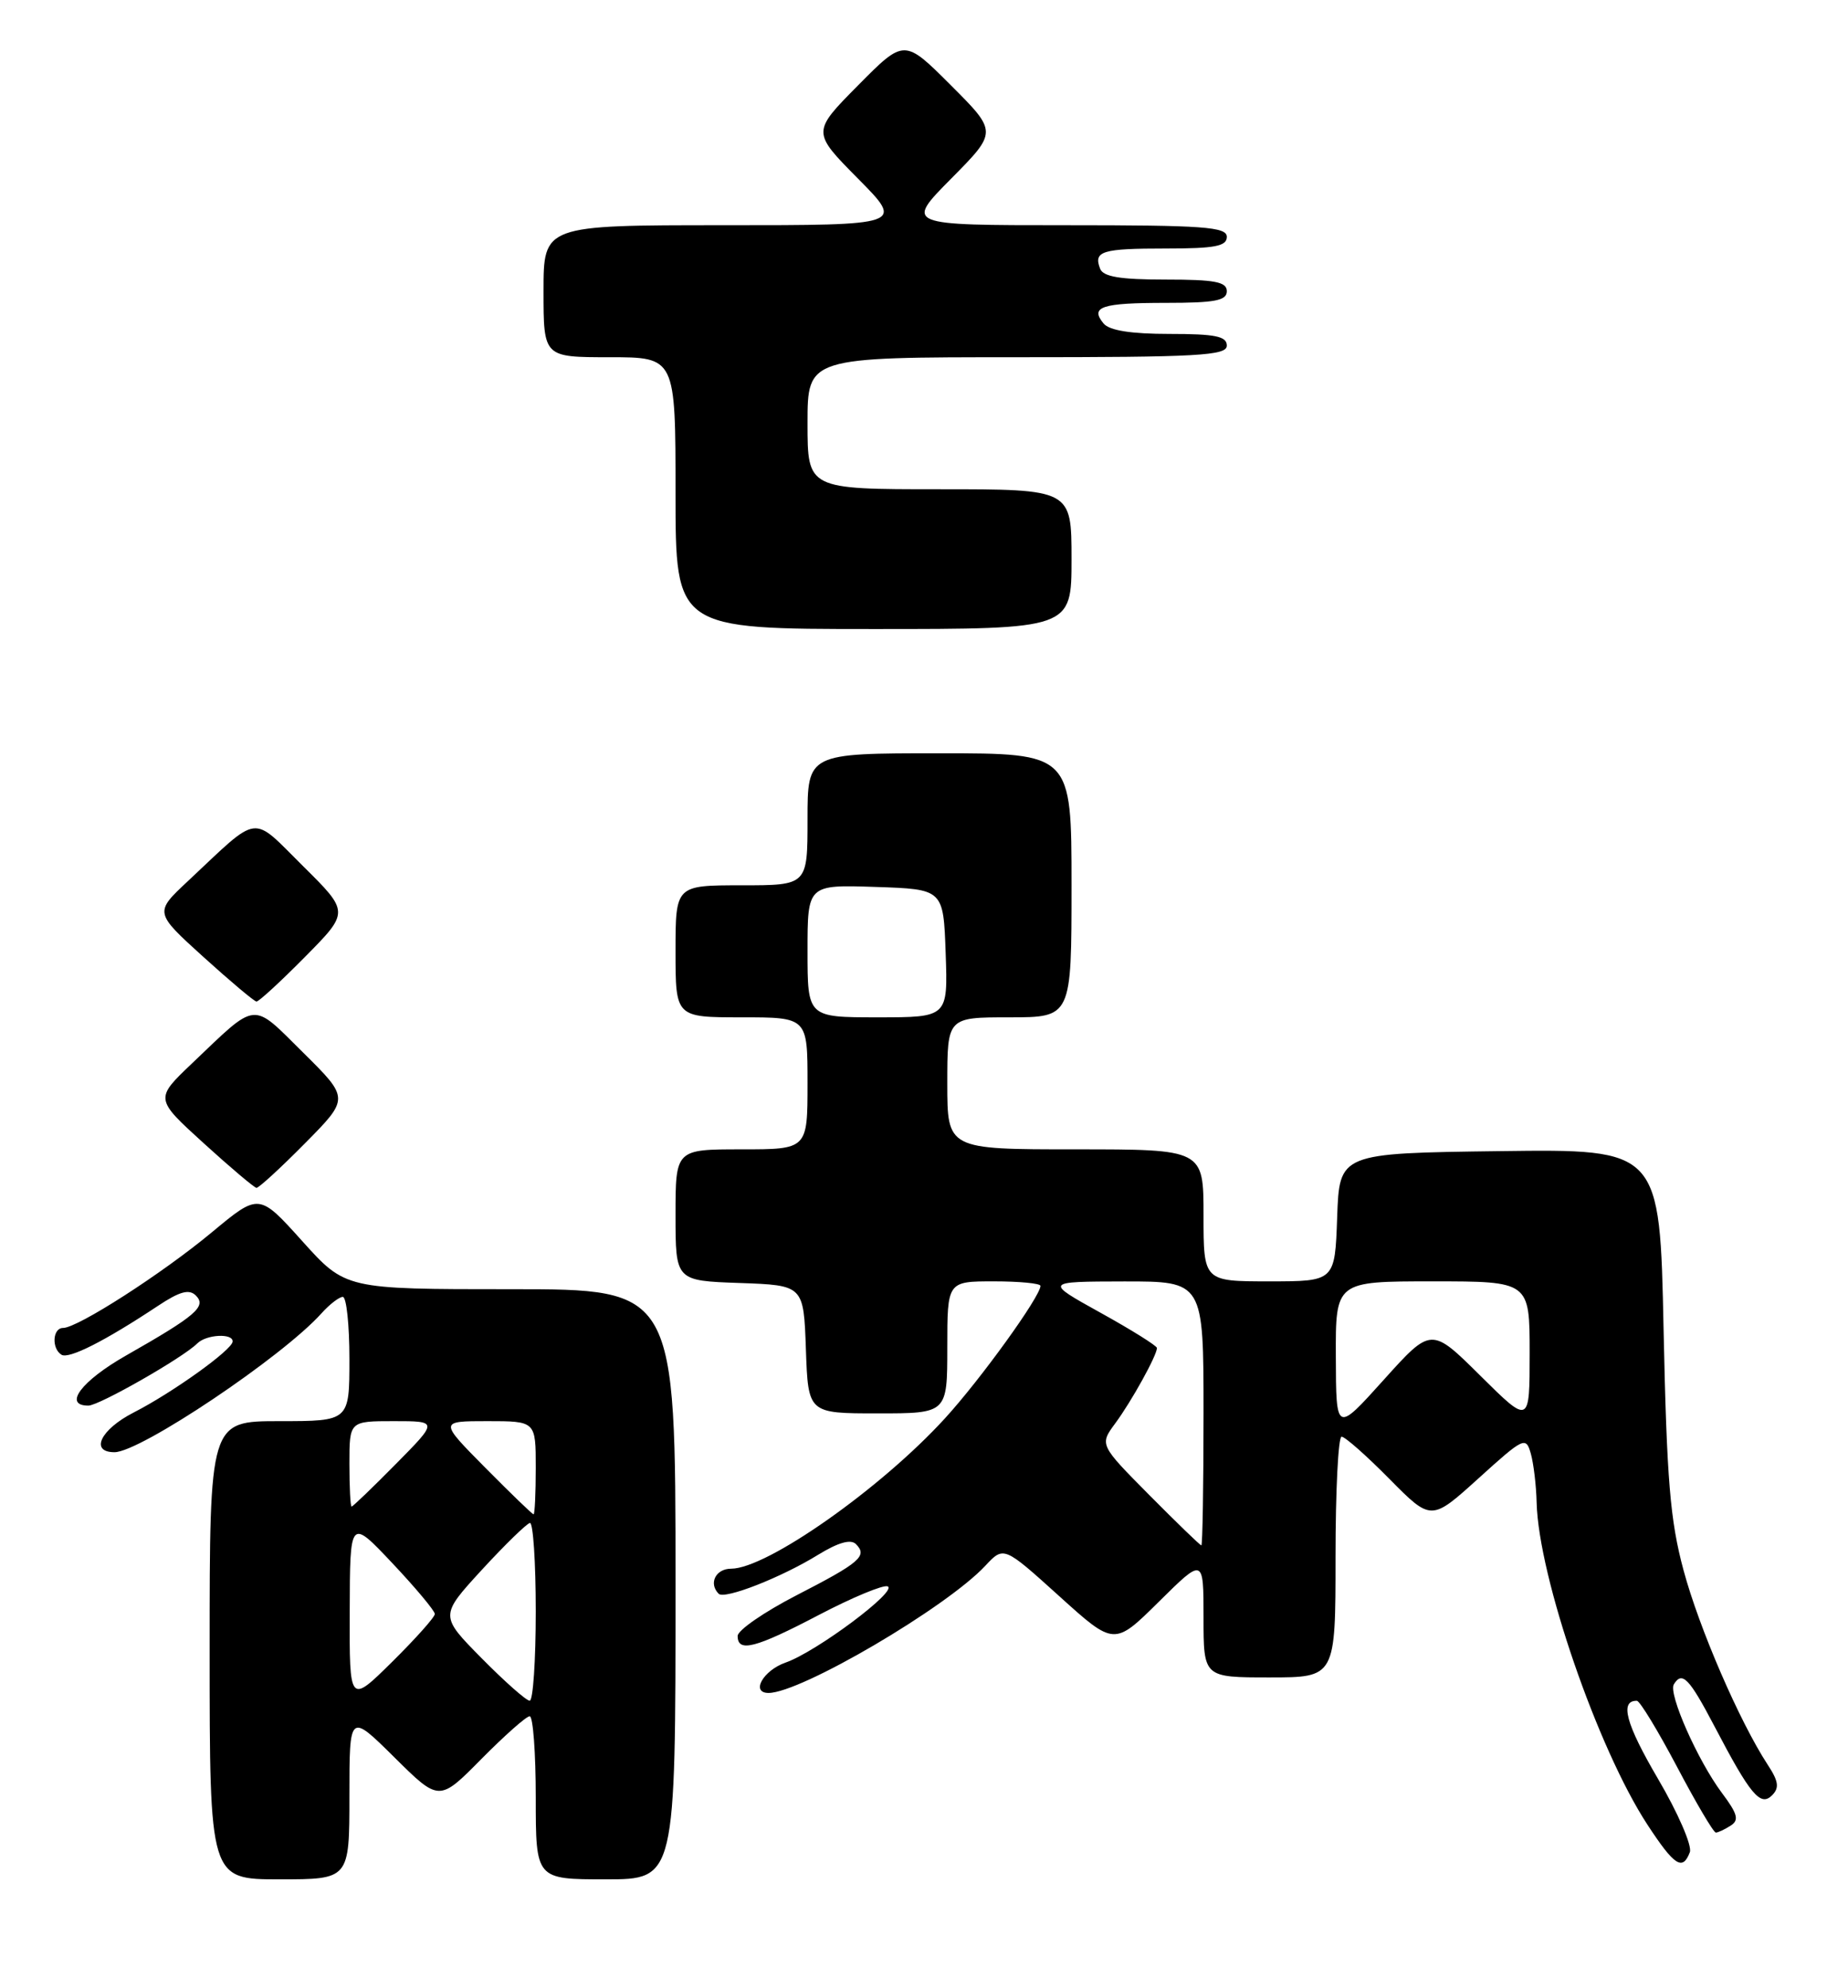 <?xml version="1.0" encoding="UTF-8" standalone="no"?>
<!DOCTYPE svg PUBLIC "-//W3C//DTD SVG 1.1//EN" "http://www.w3.org/Graphics/SVG/1.1/DTD/svg11.dtd" >
<svg xmlns="http://www.w3.org/2000/svg" xmlns:xlink="http://www.w3.org/1999/xlink" version="1.1" viewBox="0 0 238 256">
 <g >
 <path fill="currentColor"
d=" M 45.00 231.28 C 45.00 220.56 45.00 220.56 50.78 226.28 C 56.56 232.01 56.56 232.01 62.00 226.50 C 64.99 223.48 67.78 221.00 68.22 221.00 C 68.65 221.00 69.00 225.72 69.00 231.50 C 69.00 242.00 69.00 242.00 78.00 242.00 C 87.00 242.00 87.00 242.00 87.00 204.00 C 87.00 166.00 87.00 166.00 65.75 166.01 C 44.50 166.01 44.50 166.01 38.93 159.82 C 33.36 153.63 33.36 153.63 27.31 158.66 C 20.92 163.98 10.00 171.00 8.12 171.00 C 6.77 171.00 6.62 173.65 7.92 174.45 C 8.87 175.04 13.55 172.66 20.29 168.19 C 23.16 166.28 24.36 165.96 25.23 166.83 C 26.63 168.23 25.25 169.42 16.25 174.54 C 10.48 177.82 8.09 181.00 11.38 181.00 C 12.76 181.00 23.57 174.83 25.41 172.99 C 26.57 171.83 30.02 171.65 29.96 172.75 C 29.91 173.82 22.19 179.35 17.21 181.89 C 12.95 184.07 11.53 187.00 14.75 187.00 C 18.08 186.99 36.38 174.72 41.40 169.12 C 42.45 167.95 43.69 167.00 44.15 167.00 C 44.62 167.00 45.00 170.60 45.00 175.00 C 45.00 183.00 45.00 183.00 36.00 183.00 C 27.00 183.00 27.00 183.00 27.00 212.50 C 27.00 242.00 27.00 242.00 36.00 242.00 C 45.00 242.00 45.00 242.00 45.00 231.28 Z  M 217.63 238.51 C 217.95 237.69 216.10 233.43 213.52 229.04 C 209.38 221.98 208.57 218.97 210.81 219.01 C 211.19 219.02 213.51 222.84 215.98 227.51 C 218.44 232.18 220.69 235.99 220.98 235.98 C 221.26 235.98 222.12 235.58 222.88 235.09 C 224.01 234.38 223.79 233.58 221.75 230.86 C 218.64 226.69 214.83 218.09 215.57 216.89 C 216.64 215.15 217.54 216.08 220.78 222.25 C 225.42 231.12 226.72 232.68 228.22 231.18 C 229.18 230.22 229.06 229.37 227.65 227.23 C 224.04 221.70 218.83 209.68 216.82 202.20 C 215.09 195.80 214.66 190.58 214.25 171.23 C 213.77 147.96 213.77 147.96 193.13 148.23 C 172.50 148.50 172.50 148.50 172.21 156.75 C 171.92 165.00 171.92 165.00 163.46 165.00 C 155.00 165.00 155.00 165.00 155.00 156.50 C 155.00 148.00 155.00 148.00 138.50 148.00 C 122.00 148.00 122.00 148.00 122.00 139.50 C 122.00 131.00 122.00 131.00 130.00 131.00 C 138.00 131.00 138.00 131.00 138.00 114.00 C 138.00 97.00 138.00 97.00 121.00 97.00 C 104.00 97.00 104.00 97.00 104.00 105.50 C 104.00 114.00 104.00 114.00 95.50 114.00 C 87.00 114.00 87.00 114.00 87.00 122.50 C 87.00 131.00 87.00 131.00 95.50 131.00 C 104.00 131.00 104.00 131.00 104.00 139.50 C 104.00 148.00 104.00 148.00 95.50 148.00 C 87.00 148.00 87.00 148.00 87.00 156.46 C 87.00 164.92 87.00 164.92 95.25 165.21 C 103.50 165.50 103.50 165.50 103.79 173.75 C 104.08 182.00 104.08 182.00 113.04 182.00 C 122.00 182.00 122.00 182.00 122.00 173.50 C 122.00 165.00 122.00 165.00 128.00 165.00 C 131.30 165.00 134.00 165.26 134.00 165.58 C 134.00 166.93 126.30 177.61 121.68 182.66 C 113.43 191.69 98.76 202.00 94.16 202.00 C 92.17 202.00 91.23 203.90 92.56 205.23 C 93.33 205.99 100.63 203.13 105.36 200.21 C 107.94 198.63 109.56 198.16 110.23 198.83 C 111.76 200.36 110.78 201.21 102.59 205.42 C 98.42 207.57 95.00 209.93 95.00 210.66 C 95.00 212.83 97.28 212.24 105.47 207.95 C 109.73 205.72 113.70 204.07 114.30 204.27 C 115.78 204.76 105.16 212.70 101.17 214.09 C 98.28 215.10 96.65 218.00 98.98 218.00 C 103.12 218.00 121.86 207.01 126.89 201.63 C 129.27 199.08 129.27 199.08 136.39 205.51 C 143.50 211.94 143.50 211.94 149.25 206.25 C 155.00 200.56 155.00 200.56 155.00 208.28 C 155.00 216.00 155.00 216.00 163.50 216.00 C 172.00 216.00 172.00 216.00 172.00 200.50 C 172.00 191.97 172.35 185.00 172.78 185.00 C 173.22 185.00 175.99 187.45 178.94 190.44 C 184.32 195.88 184.32 195.88 190.41 190.37 C 196.25 185.08 196.52 184.95 197.15 187.18 C 197.51 188.46 197.85 191.30 197.90 193.50 C 198.15 203.06 205.76 225.17 212.18 234.98 C 215.64 240.26 216.70 240.95 217.63 238.51 Z  M 39.28 147.22 C 45.00 141.44 45.00 141.44 39.05 135.55 C 32.33 128.90 33.26 128.81 24.72 136.94 C 19.94 141.49 19.94 141.49 26.22 147.20 C 29.67 150.34 32.74 152.93 33.03 152.96 C 33.32 152.98 36.14 150.40 39.28 147.22 Z  M 39.28 123.22 C 45.00 117.44 45.00 117.44 39.03 111.53 C 32.26 104.83 33.60 104.65 24.19 113.47 C 19.88 117.50 19.88 117.50 26.19 123.22 C 29.66 126.36 32.74 128.95 33.03 128.97 C 33.32 128.99 36.14 126.40 39.28 123.22 Z  M 138.00 72.00 C 138.00 63.00 138.00 63.00 121.00 63.00 C 104.00 63.00 104.00 63.00 104.00 54.50 C 104.00 46.00 104.00 46.00 131.00 46.00 C 154.33 46.00 158.00 45.80 158.00 44.50 C 158.00 43.30 156.51 43.00 150.62 43.00 C 145.67 43.00 142.88 42.56 142.13 41.66 C 140.34 39.50 141.85 39.00 150.17 39.00 C 156.46 39.00 158.00 38.71 158.00 37.50 C 158.00 36.29 156.46 36.00 150.11 36.00 C 144.26 36.00 142.07 35.64 141.68 34.60 C 140.81 32.33 141.90 32.00 150.17 32.00 C 156.46 32.00 158.00 31.71 158.00 30.50 C 158.00 29.21 155.03 29.00 137.28 29.00 C 116.56 29.00 116.56 29.00 122.51 22.99 C 128.46 16.98 128.46 16.98 122.46 10.98 C 116.46 4.98 116.46 4.98 110.51 10.99 C 104.56 17.00 104.56 17.00 110.50 23.00 C 116.44 29.00 116.44 29.00 93.22 29.00 C 70.00 29.00 70.00 29.00 70.00 37.50 C 70.00 46.00 70.00 46.00 78.50 46.00 C 87.00 46.00 87.00 46.00 87.00 63.50 C 87.00 81.00 87.00 81.00 112.50 81.00 C 138.00 81.00 138.00 81.00 138.00 72.00 Z  M 45.04 207.47 C 45.07 195.50 45.07 195.50 50.54 201.30 C 53.54 204.48 56.00 207.43 56.00 207.83 C 56.00 208.24 53.52 211.01 50.50 214.00 C 45.00 219.43 45.00 219.43 45.04 207.47 Z  M 62.03 213.53 C 56.63 208.06 56.63 208.06 62.06 202.14 C 65.05 198.89 67.84 196.18 68.25 196.11 C 68.66 196.05 69.00 201.18 69.00 207.50 C 69.00 213.82 68.65 219.00 68.22 219.00 C 67.78 219.00 65.00 216.54 62.03 213.53 Z  M 62.50 189.00 C 56.56 183.00 56.56 183.00 62.78 183.00 C 69.00 183.00 69.00 183.00 69.00 189.00 C 69.00 192.30 68.87 195.00 68.72 195.00 C 68.56 195.00 65.77 192.30 62.50 189.00 Z  M 45.00 188.50 C 45.00 183.00 45.00 183.00 50.72 183.00 C 56.43 183.00 56.43 183.00 51.00 188.50 C 48.01 191.53 45.44 194.00 45.28 194.00 C 45.13 194.00 45.00 191.53 45.00 188.50 Z  M 148.02 192.52 C 141.60 186.04 141.60 186.04 143.64 183.27 C 145.72 180.46 149.00 174.53 149.00 173.58 C 149.00 173.30 145.74 171.26 141.75 169.05 C 134.50 165.03 134.50 165.03 144.75 165.01 C 155.00 165.00 155.00 165.00 155.00 182.00 C 155.00 191.35 154.87 199.00 154.72 199.00 C 154.57 199.00 151.55 196.08 148.02 192.52 Z  M 172.04 174.75 C 172.00 165.00 172.00 165.00 184.50 165.00 C 197.00 165.00 197.00 165.00 197.00 174.22 C 197.00 183.44 197.00 183.44 190.66 177.16 C 184.33 170.88 184.33 170.88 178.20 177.69 C 172.07 184.50 172.07 184.50 172.04 174.75 Z  M 104.00 122.46 C 104.00 113.92 104.00 113.92 112.75 114.21 C 121.50 114.50 121.50 114.50 121.79 122.75 C 122.08 131.00 122.08 131.00 113.04 131.00 C 104.00 131.00 104.00 131.00 104.00 122.46 Z "/>
</g>
</svg>
